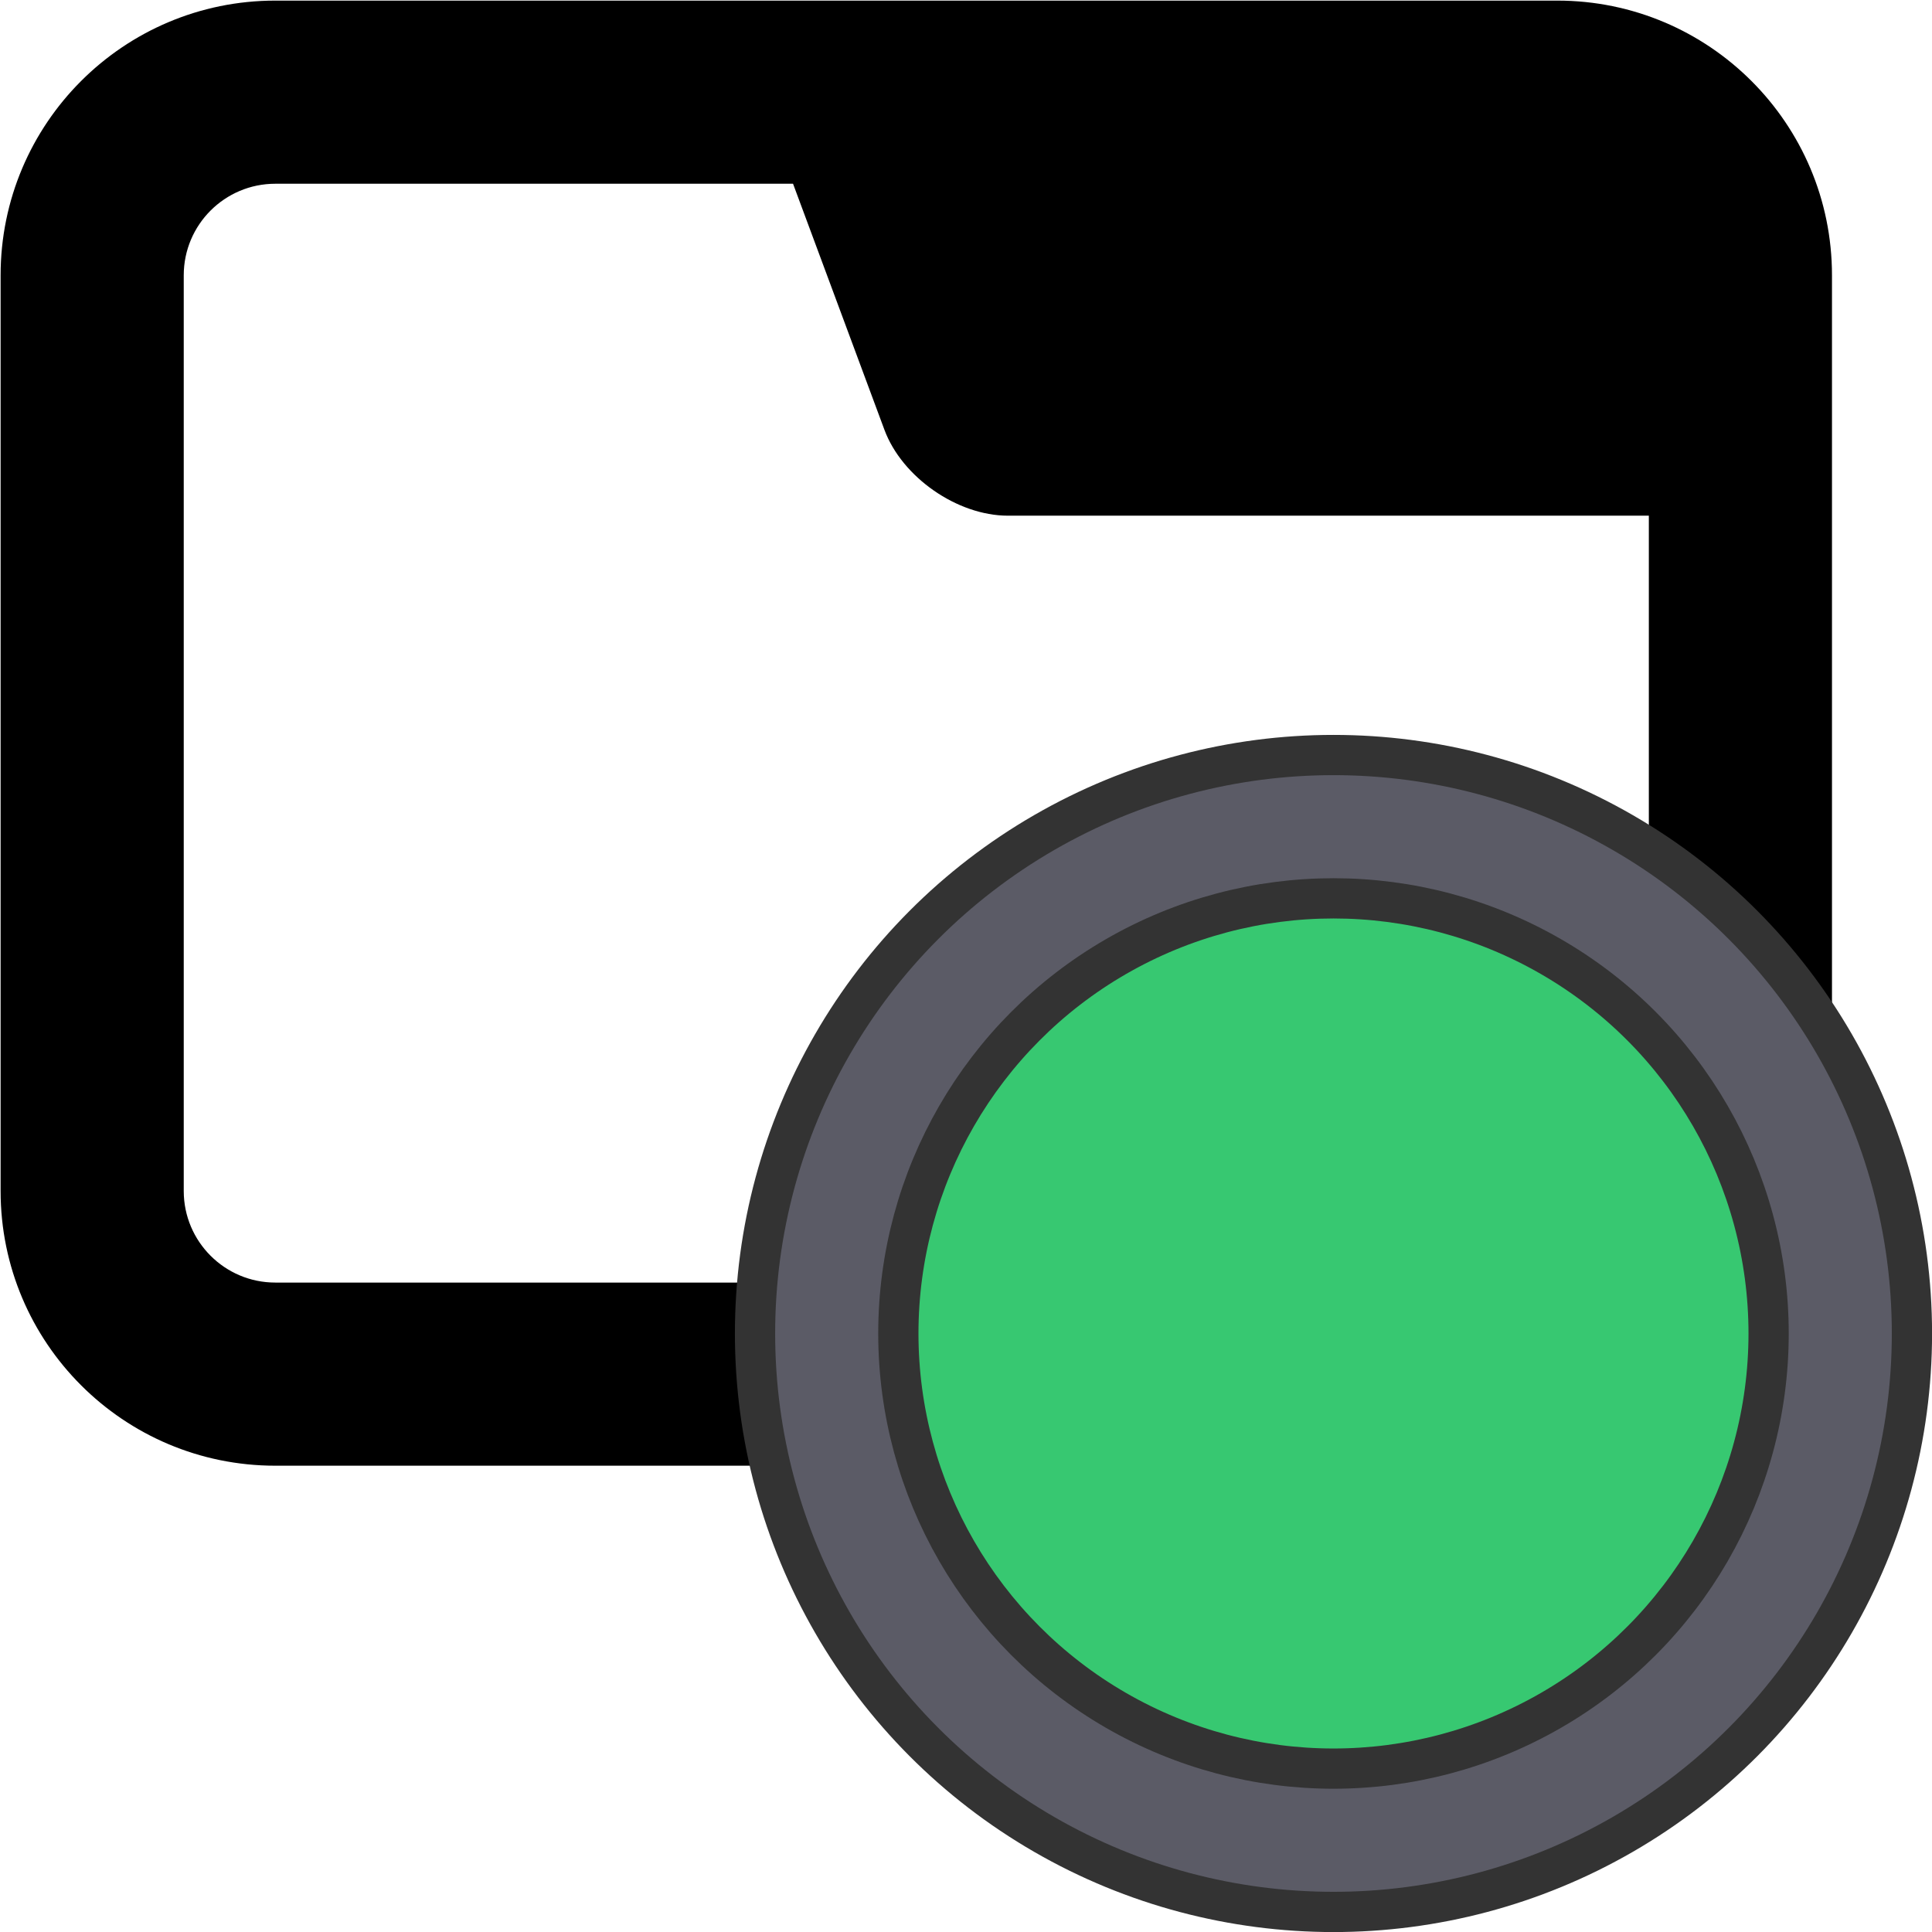 <svg xmlns="http://www.w3.org/2000/svg" xml:space="preserve" width="96" height="96" viewBox="0 0 96 96">
  <path id="icon-bg" fill="context-fill" fill-rule="evenodd" d="M 19 4 C 20.657 4 22 5.343 22 7 L 22 17 C 22 18.657 20.657 20 19 20 L 5 20 C 3.343 20 2 18.657 2 17 L 2 7 C 2 5.343 3.343 4 5 4 z M 20 9.625 L 13 9.625 C 12.448 9.625 11.844 9.205 11.652 8.687 L 10.654 6 L 5 6 C 4.448 6 4 6.448 4 7 L 4 17 C 4 17.552 4.448 18 5 18 L 19 18 C 19.552 18 20 17.552 20 17 z" transform="matrix(4.55 0 0 4.55 -9.07 -18.17)"/>
  <g id="icon-status" transform="translate(66.26 66.26)">
    <circle id="circle2214" r="6.437" fill="#37c871" stroke="#5b5b66" stroke-linecap="round" stroke-linejoin="round" stroke-width="1.888" transform="scale(3.78)"/>
    <circle id="path2443" r="5.72" fill="none" stroke="#333" stroke-linecap="round" stroke-linejoin="round" stroke-width=".529" transform="scale(3.78)"/>
    <circle id="circle2455" r="7.604" fill="none" stroke="#333" stroke-linecap="round" stroke-linejoin="round" stroke-width=".529" transform="scale(3.78)"/>
  </g>
</svg>